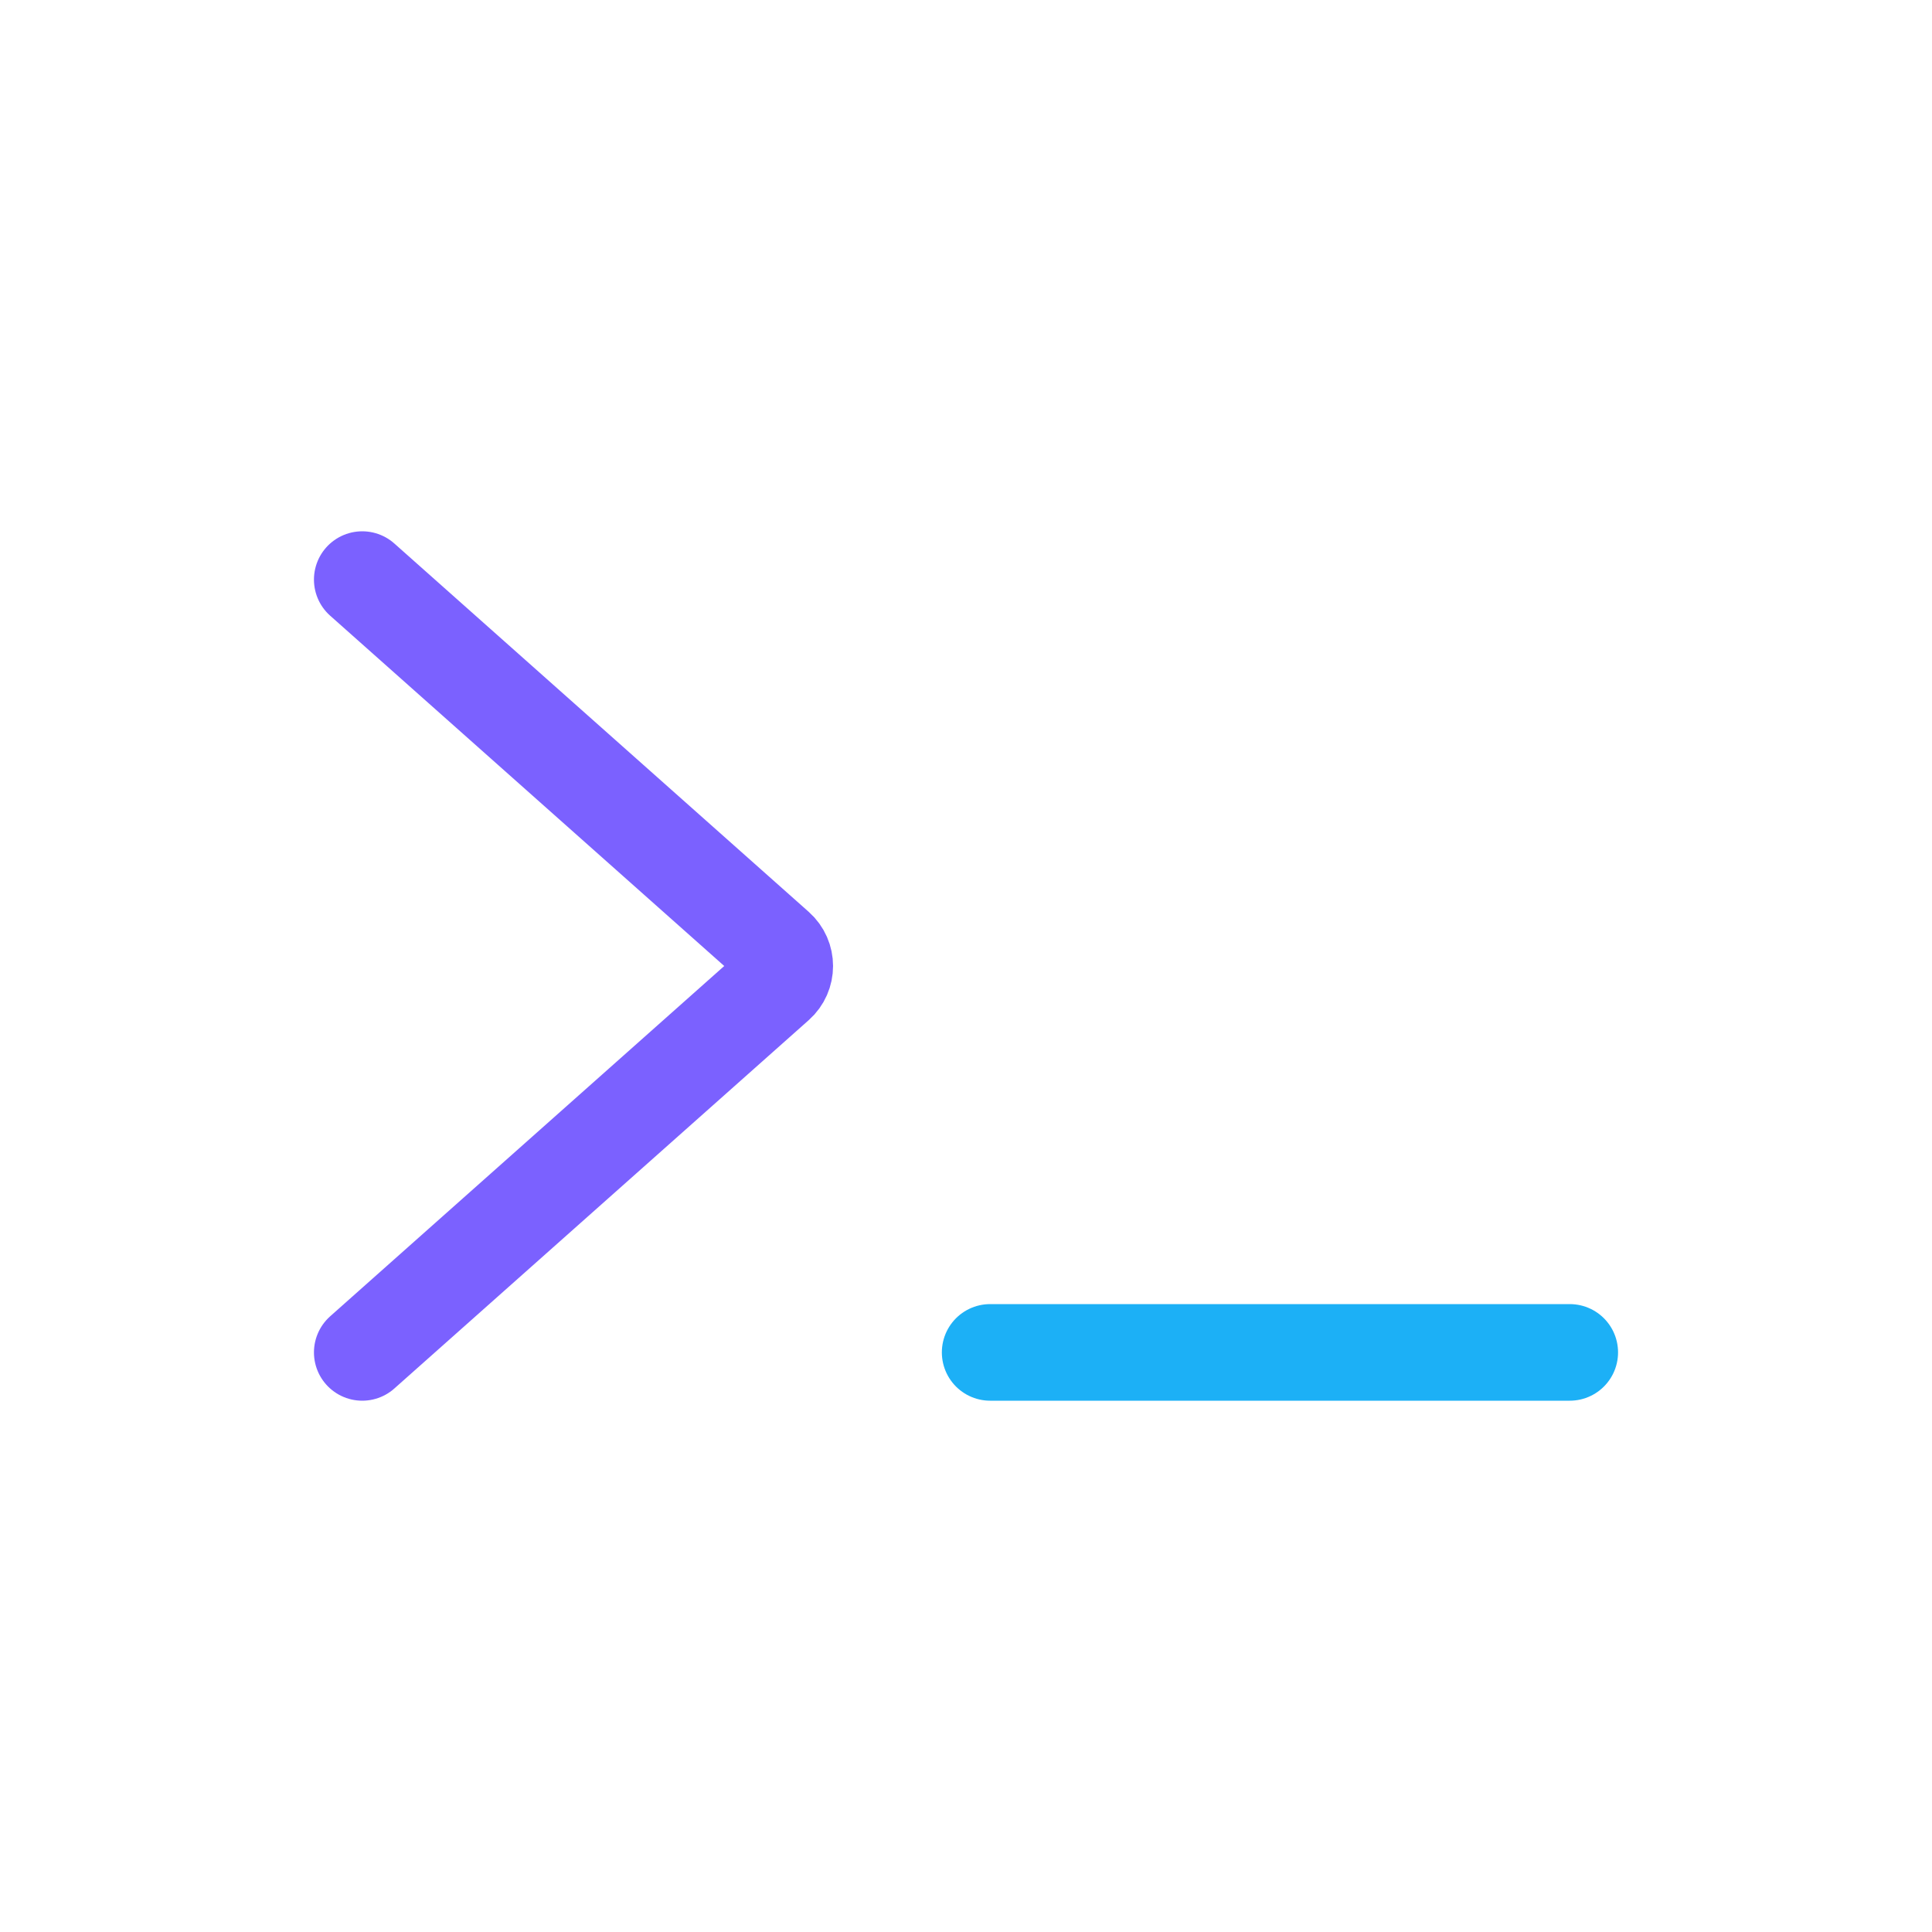 <svg viewBox="0 0 80 80" fill="none">
  <path d="M15 24L32.159 39.253C32.607 39.65 32.607 40.35 32.159 40.747L15 56" stroke="#7B61FF" stroke-width="4" stroke-linecap="round" stroke-linejoin="round" />
  <path d="M65 56L54.091 56L51.909 56L41 56" stroke="#1CB0F6" stroke-width="4" stroke-linecap="round" stroke-linejoin="round" />
</svg>